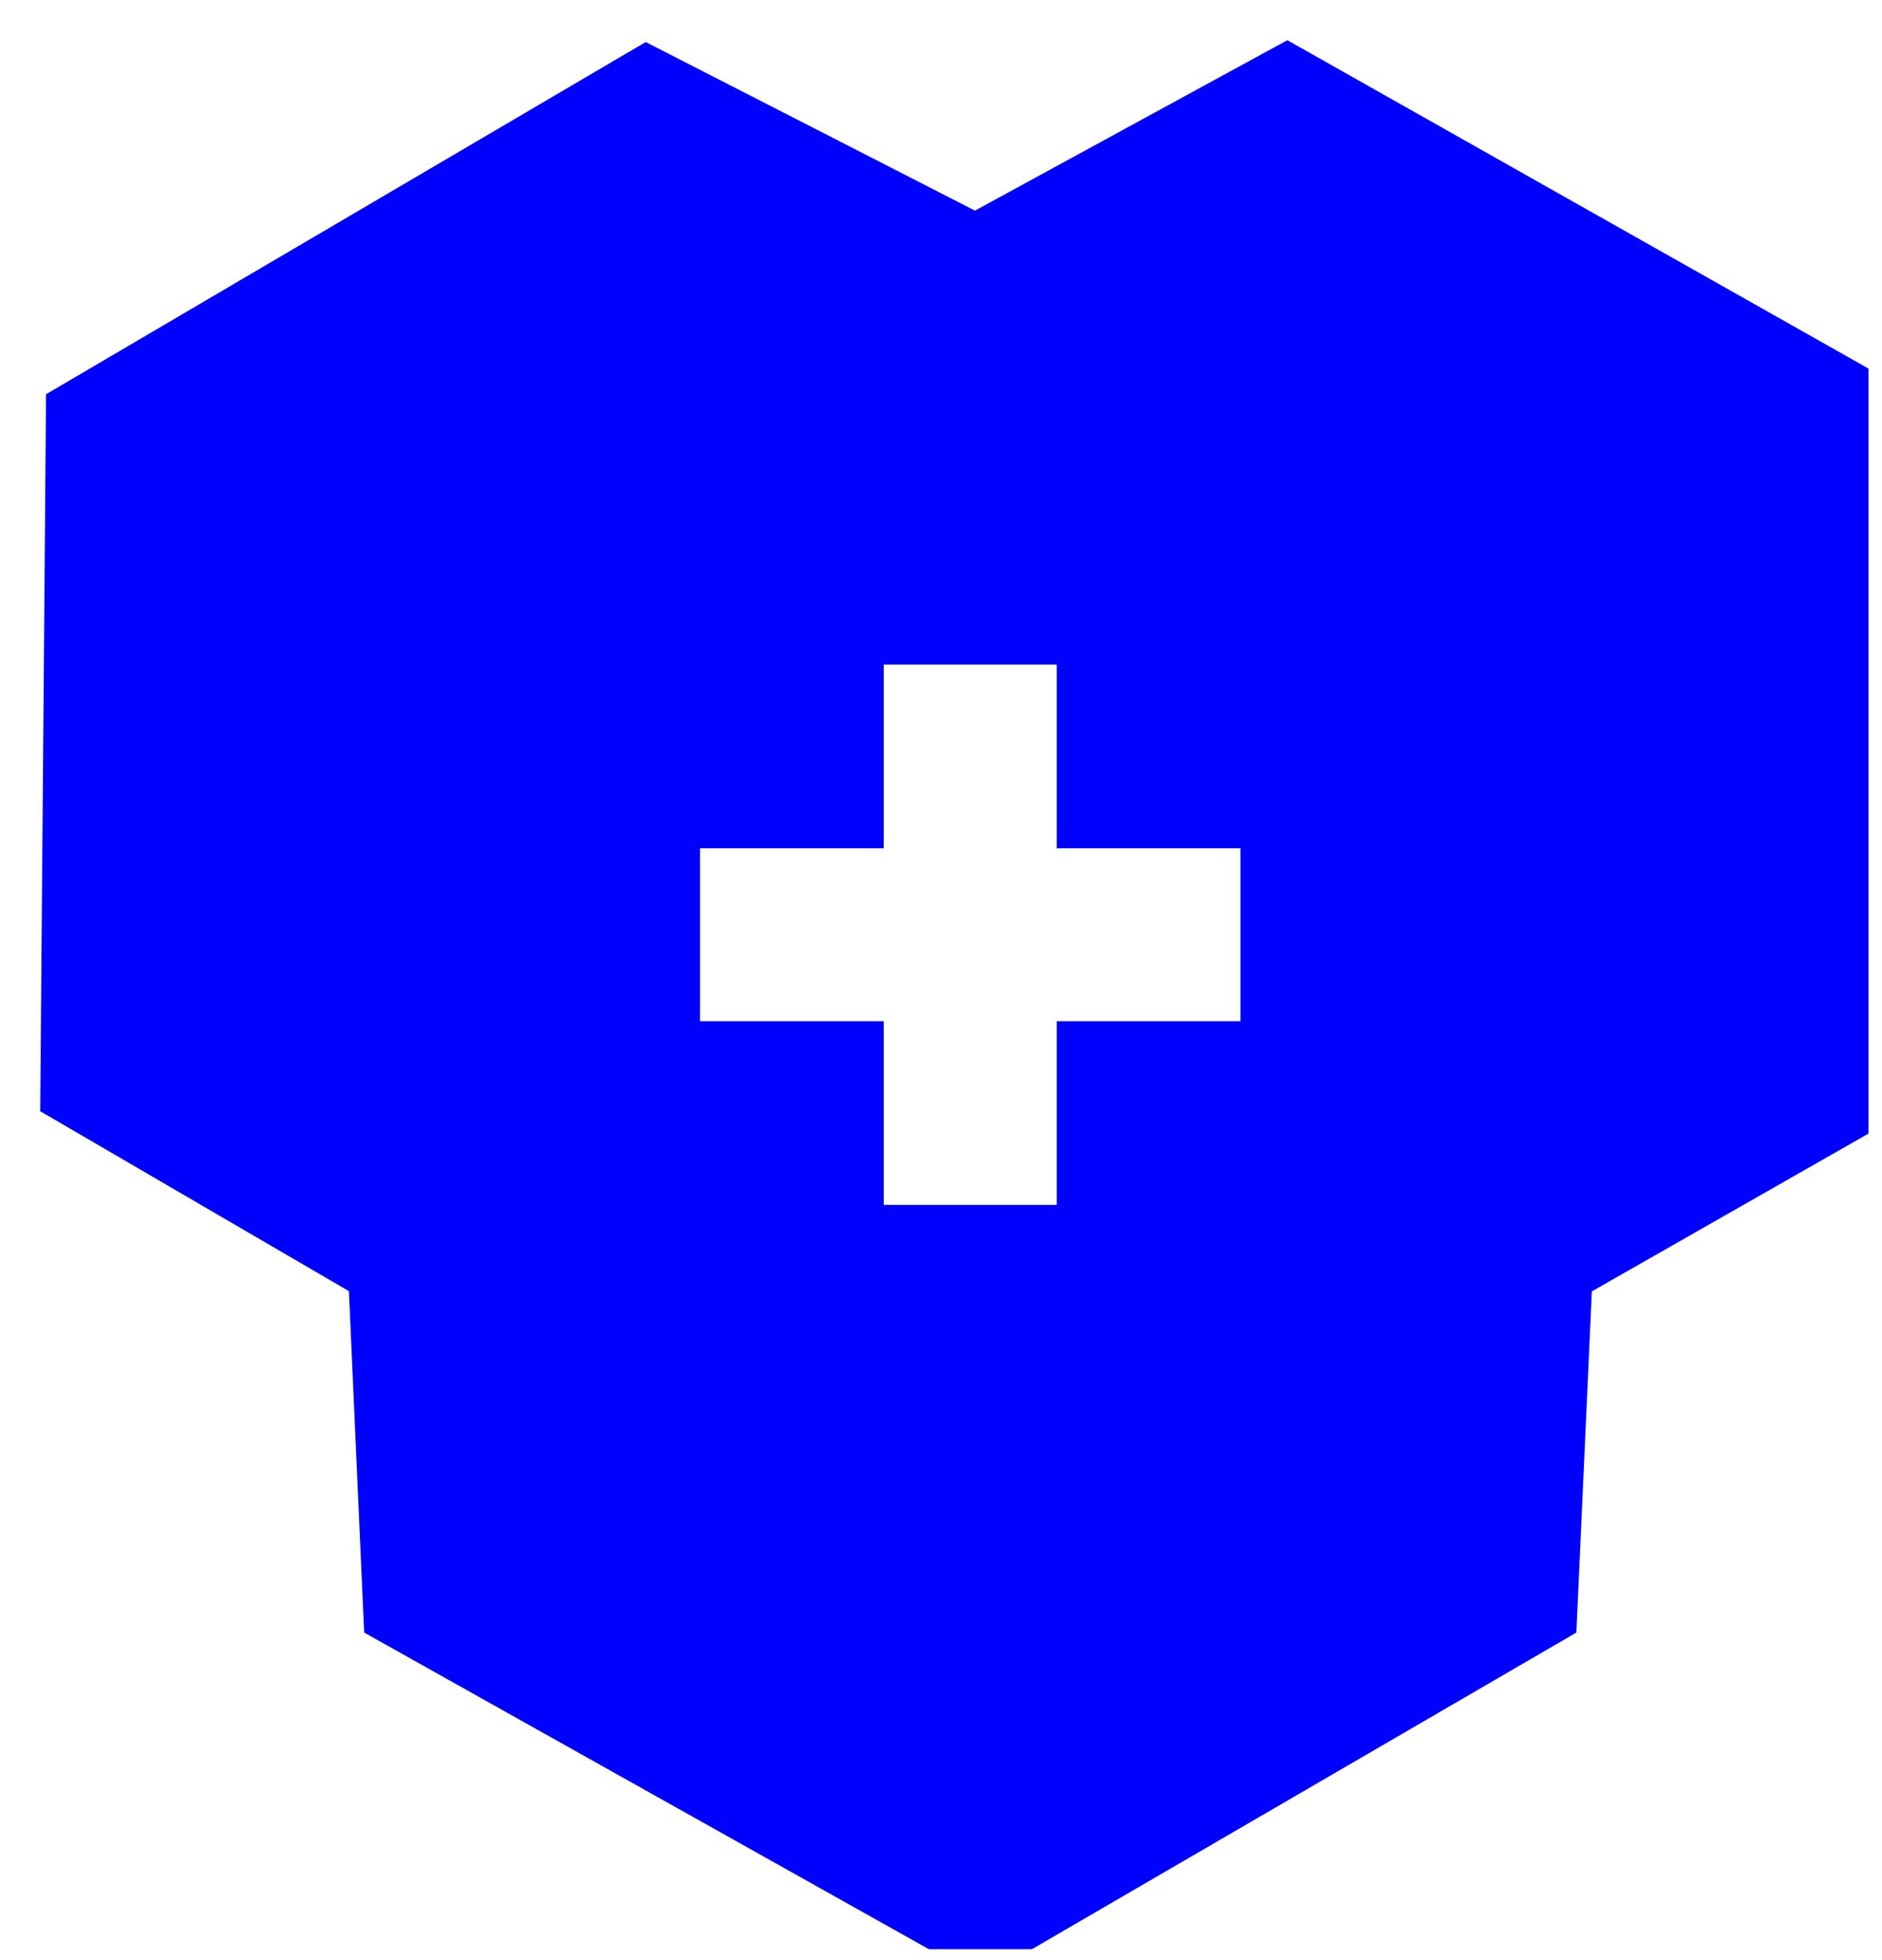 <svg width="96" height="100" viewBox="0 0 96 100" fill="none" xmlns="http://www.w3.org/2000/svg">
<g clip-path="url(#clip0_308_59)">
<g style="mix-blend-mode:screen" filter="url(#filter0_d_308_59)">
<path d="M95.319 18.156V55.472L79.699 64.382L78.91 81.788L48.558 99.443L17.076 81.788L16.298 64.371L0.551 55.191L0.849 18.614L31.438 0.645L48.233 9.246L64.167 0.551L95.319 18.156ZM52.401 32.403H43.579V41.776H34.206V50.598H43.579V59.971H52.401V50.598H61.774V41.776H52.401V32.403Z" fill="#0000FF"/>
</g>
</g>
<defs>
<filter id="filter0_d_308_59" x="0.551" y="0.551" width="96.268" height="100.392" filterUnits="userSpaceOnUse" color-interpolation-filters="sRGB">
<feFlood flood-opacity="0" result="BackgroundImageFix"/>
<feColorMatrix in="SourceAlpha" type="matrix" values="0 0 0 0 0 0 0 0 0 0 0 0 0 0 0 0 0 0 127 0" result="hardAlpha"/>
<feOffset dx="1.5" dy="1.5"/>
<feComposite in2="hardAlpha" operator="out"/>
<feColorMatrix type="matrix" values="0 0 0 0 0.067 0 0 0 0 0.067 0 0 0 0 0.067 0 0 0 1 0"/>
<feBlend mode="normal" in2="BackgroundImageFix" result="effect1_dropShadow_308_59"/>
<feBlend mode="normal" in="SourceGraphic" in2="effect1_dropShadow_308_59" result="shape"/>
</filter>
<clipPath id="clip0_308_59">
<rect width="94.768" height="98.897" fill="white" transform="translate(0.551 0.551)"/>
</clipPath>
</defs>
</svg>
